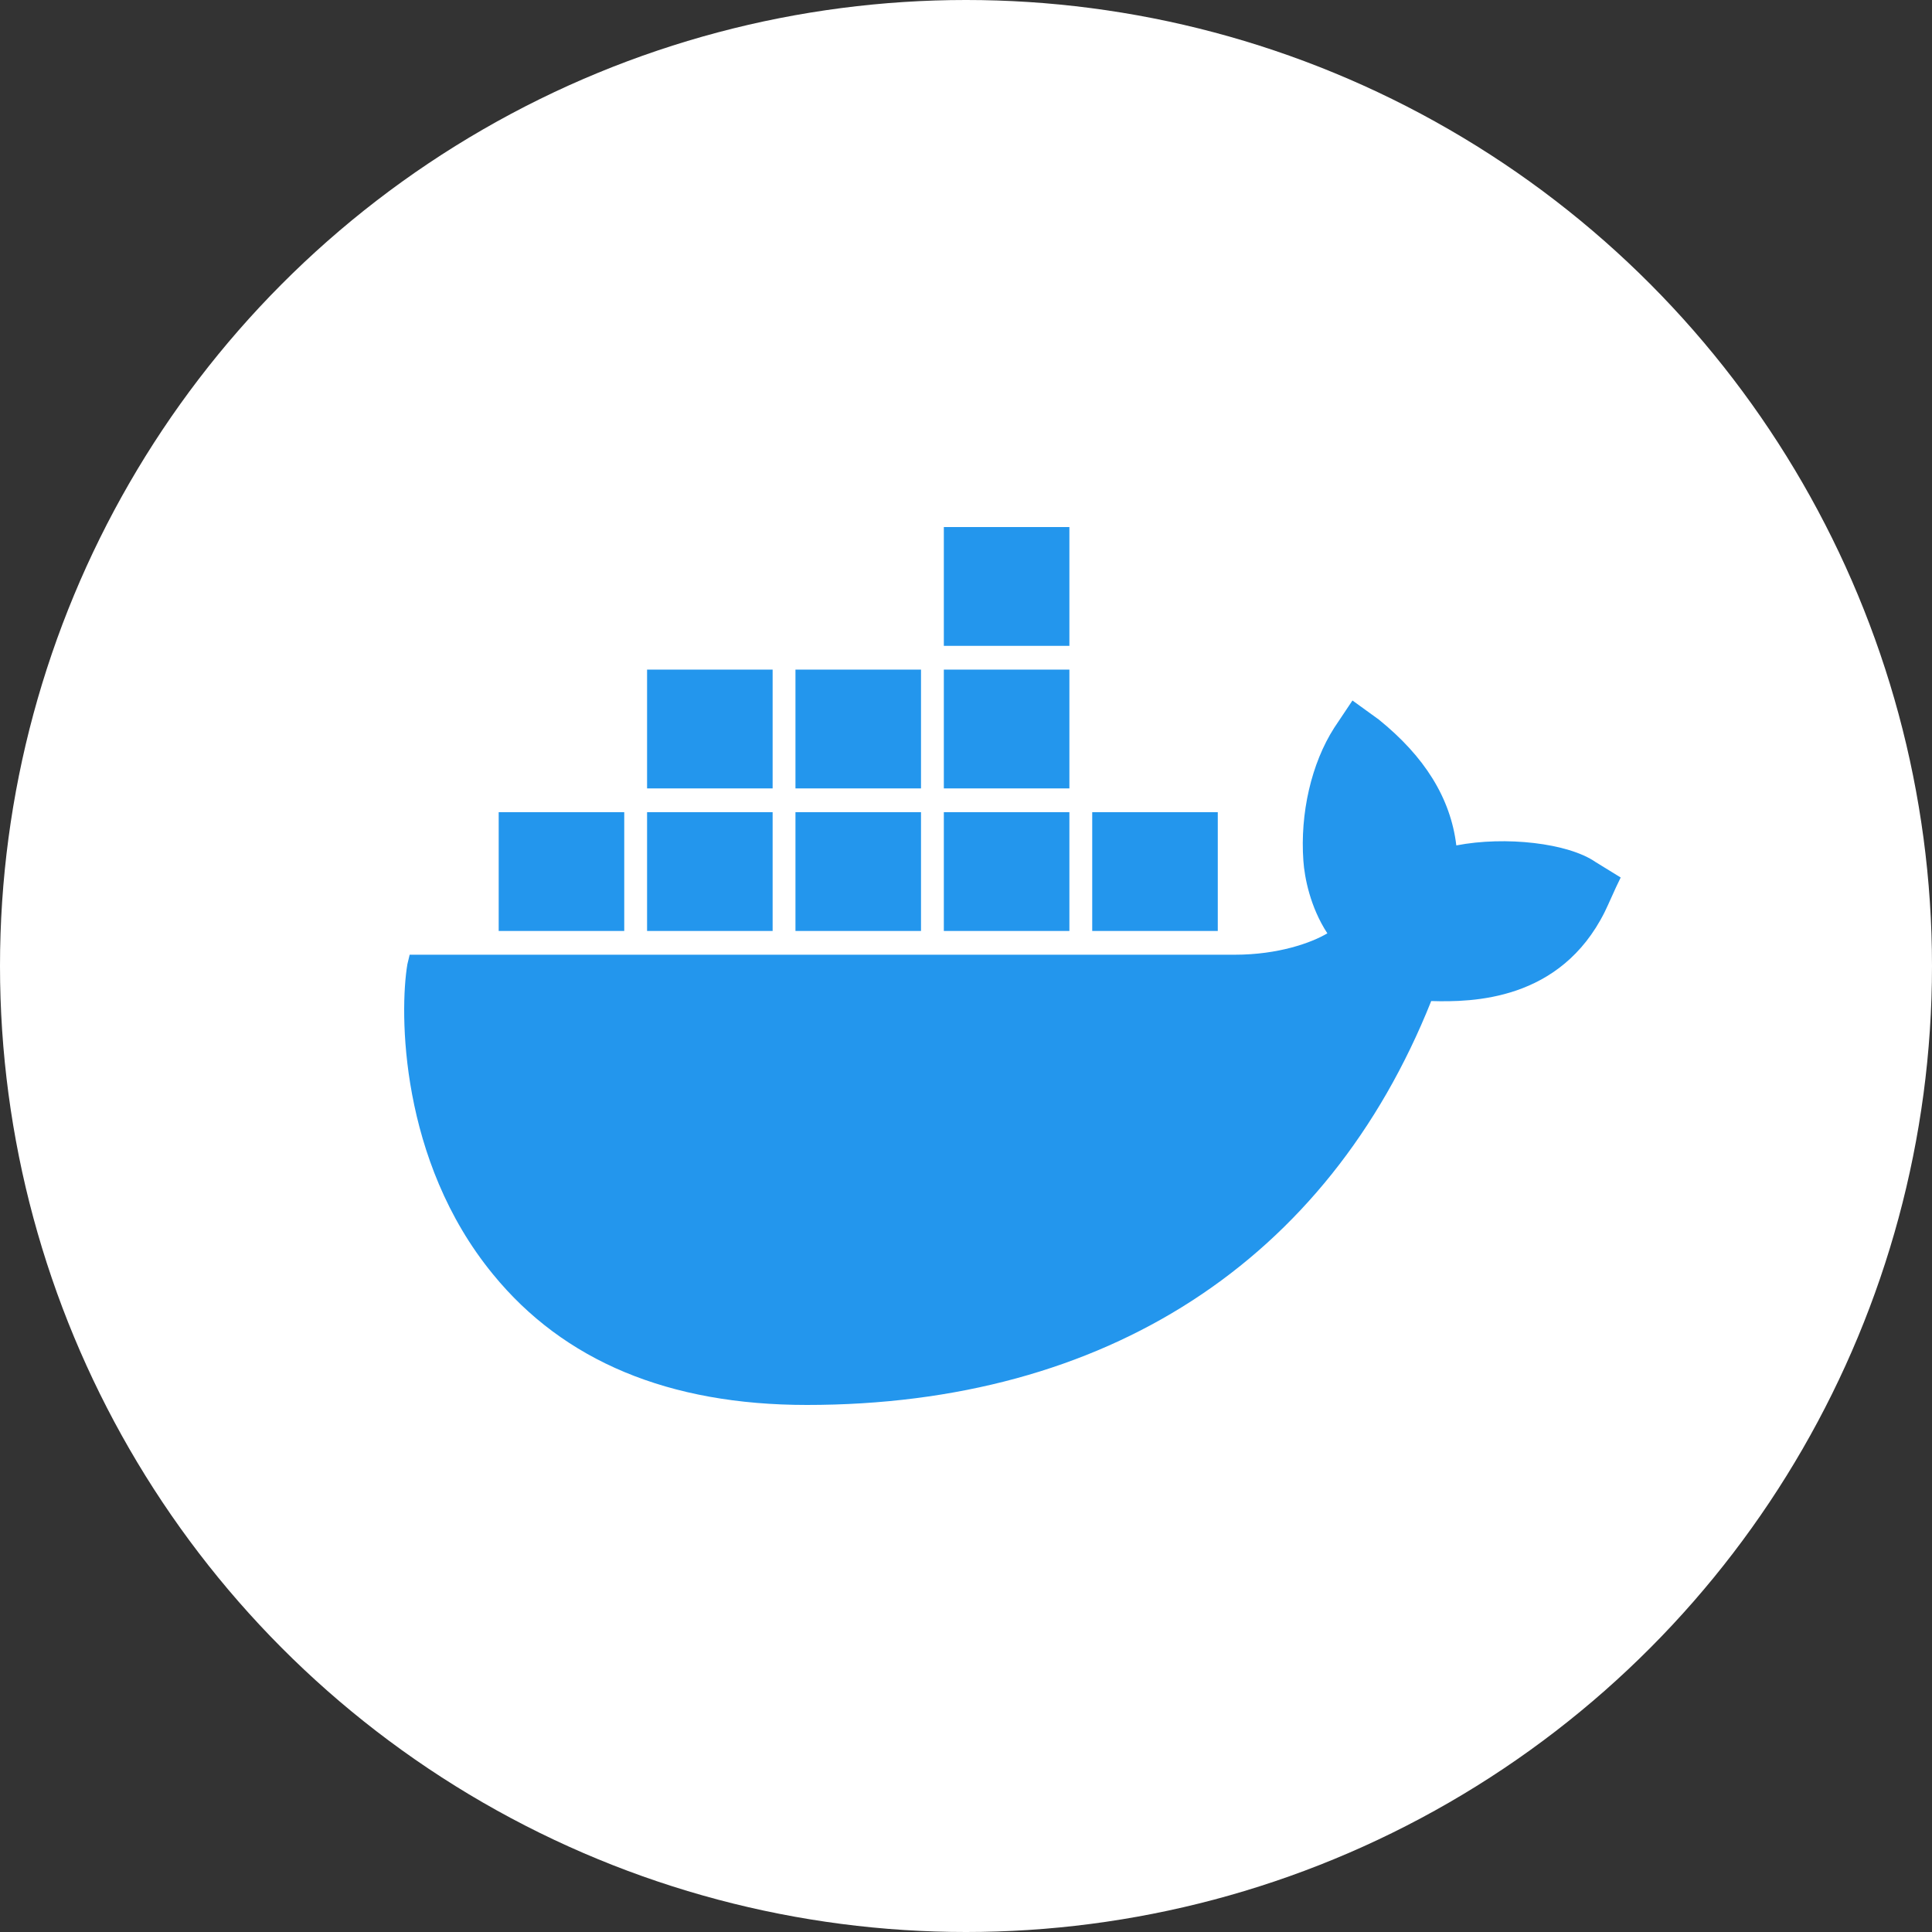 <svg width="2500" height="2500" viewBox="0 0 2500 2500" fill="none" xmlns="http://www.w3.org/2000/svg">
<rect x="0" y="0" width="2500" height="2500" fill="#333333" stroke="none"/>
<circle cx="1250" cy="1250" r="1250" fill="white"/>
<path d="M2064.68 1115.49C2029.23 1090.9 1947.99 1081.68 1884.48 1093.97C1877.1 1032.48 1843.13 978.682 1784.05 931.028L1750.08 906.433L1726.45 941.789C1696.91 987.905 1682.14 1052.47 1686.57 1113.96C1688.05 1135.48 1695.43 1173.91 1717.59 1207.73C1696.91 1220.02 1654.08 1235.4 1597.95 1235.4H530.101L527.147 1247.69C516.808 1309.18 516.808 1501.33 637.92 1648.91C729.492 1761.12 865.374 1818 1044.09 1818C1431.05 1818 1717.59 1632 1851.99 1295.35C1905.16 1296.89 2018.89 1295.35 2076.49 1180.06C2077.97 1176.98 2080.92 1170.83 2091.26 1147.78L2097.17 1135.48L2064.68 1115.49ZM1383.79 682H1221.32V835.721H1383.79V682ZM1383.79 866.465H1221.32V1020.19H1383.79V866.465ZM1191.78 866.465H1029.32V1020.19H1191.78V866.465ZM999.778 866.465H837.311V1020.19H999.778V866.465ZM807.772 1050.93H645.305V1204.65H807.772V1050.93ZM999.778 1050.93H837.311V1204.65H999.778V1050.93ZM1191.78 1050.93H1029.32V1204.65H1191.78V1050.93ZM1383.79 1050.93H1221.32V1204.65H1383.79V1050.93ZM1575.8 1050.93H1413.33V1204.65H1575.8V1050.93Z" fill="#2396ED"/>
</svg>
